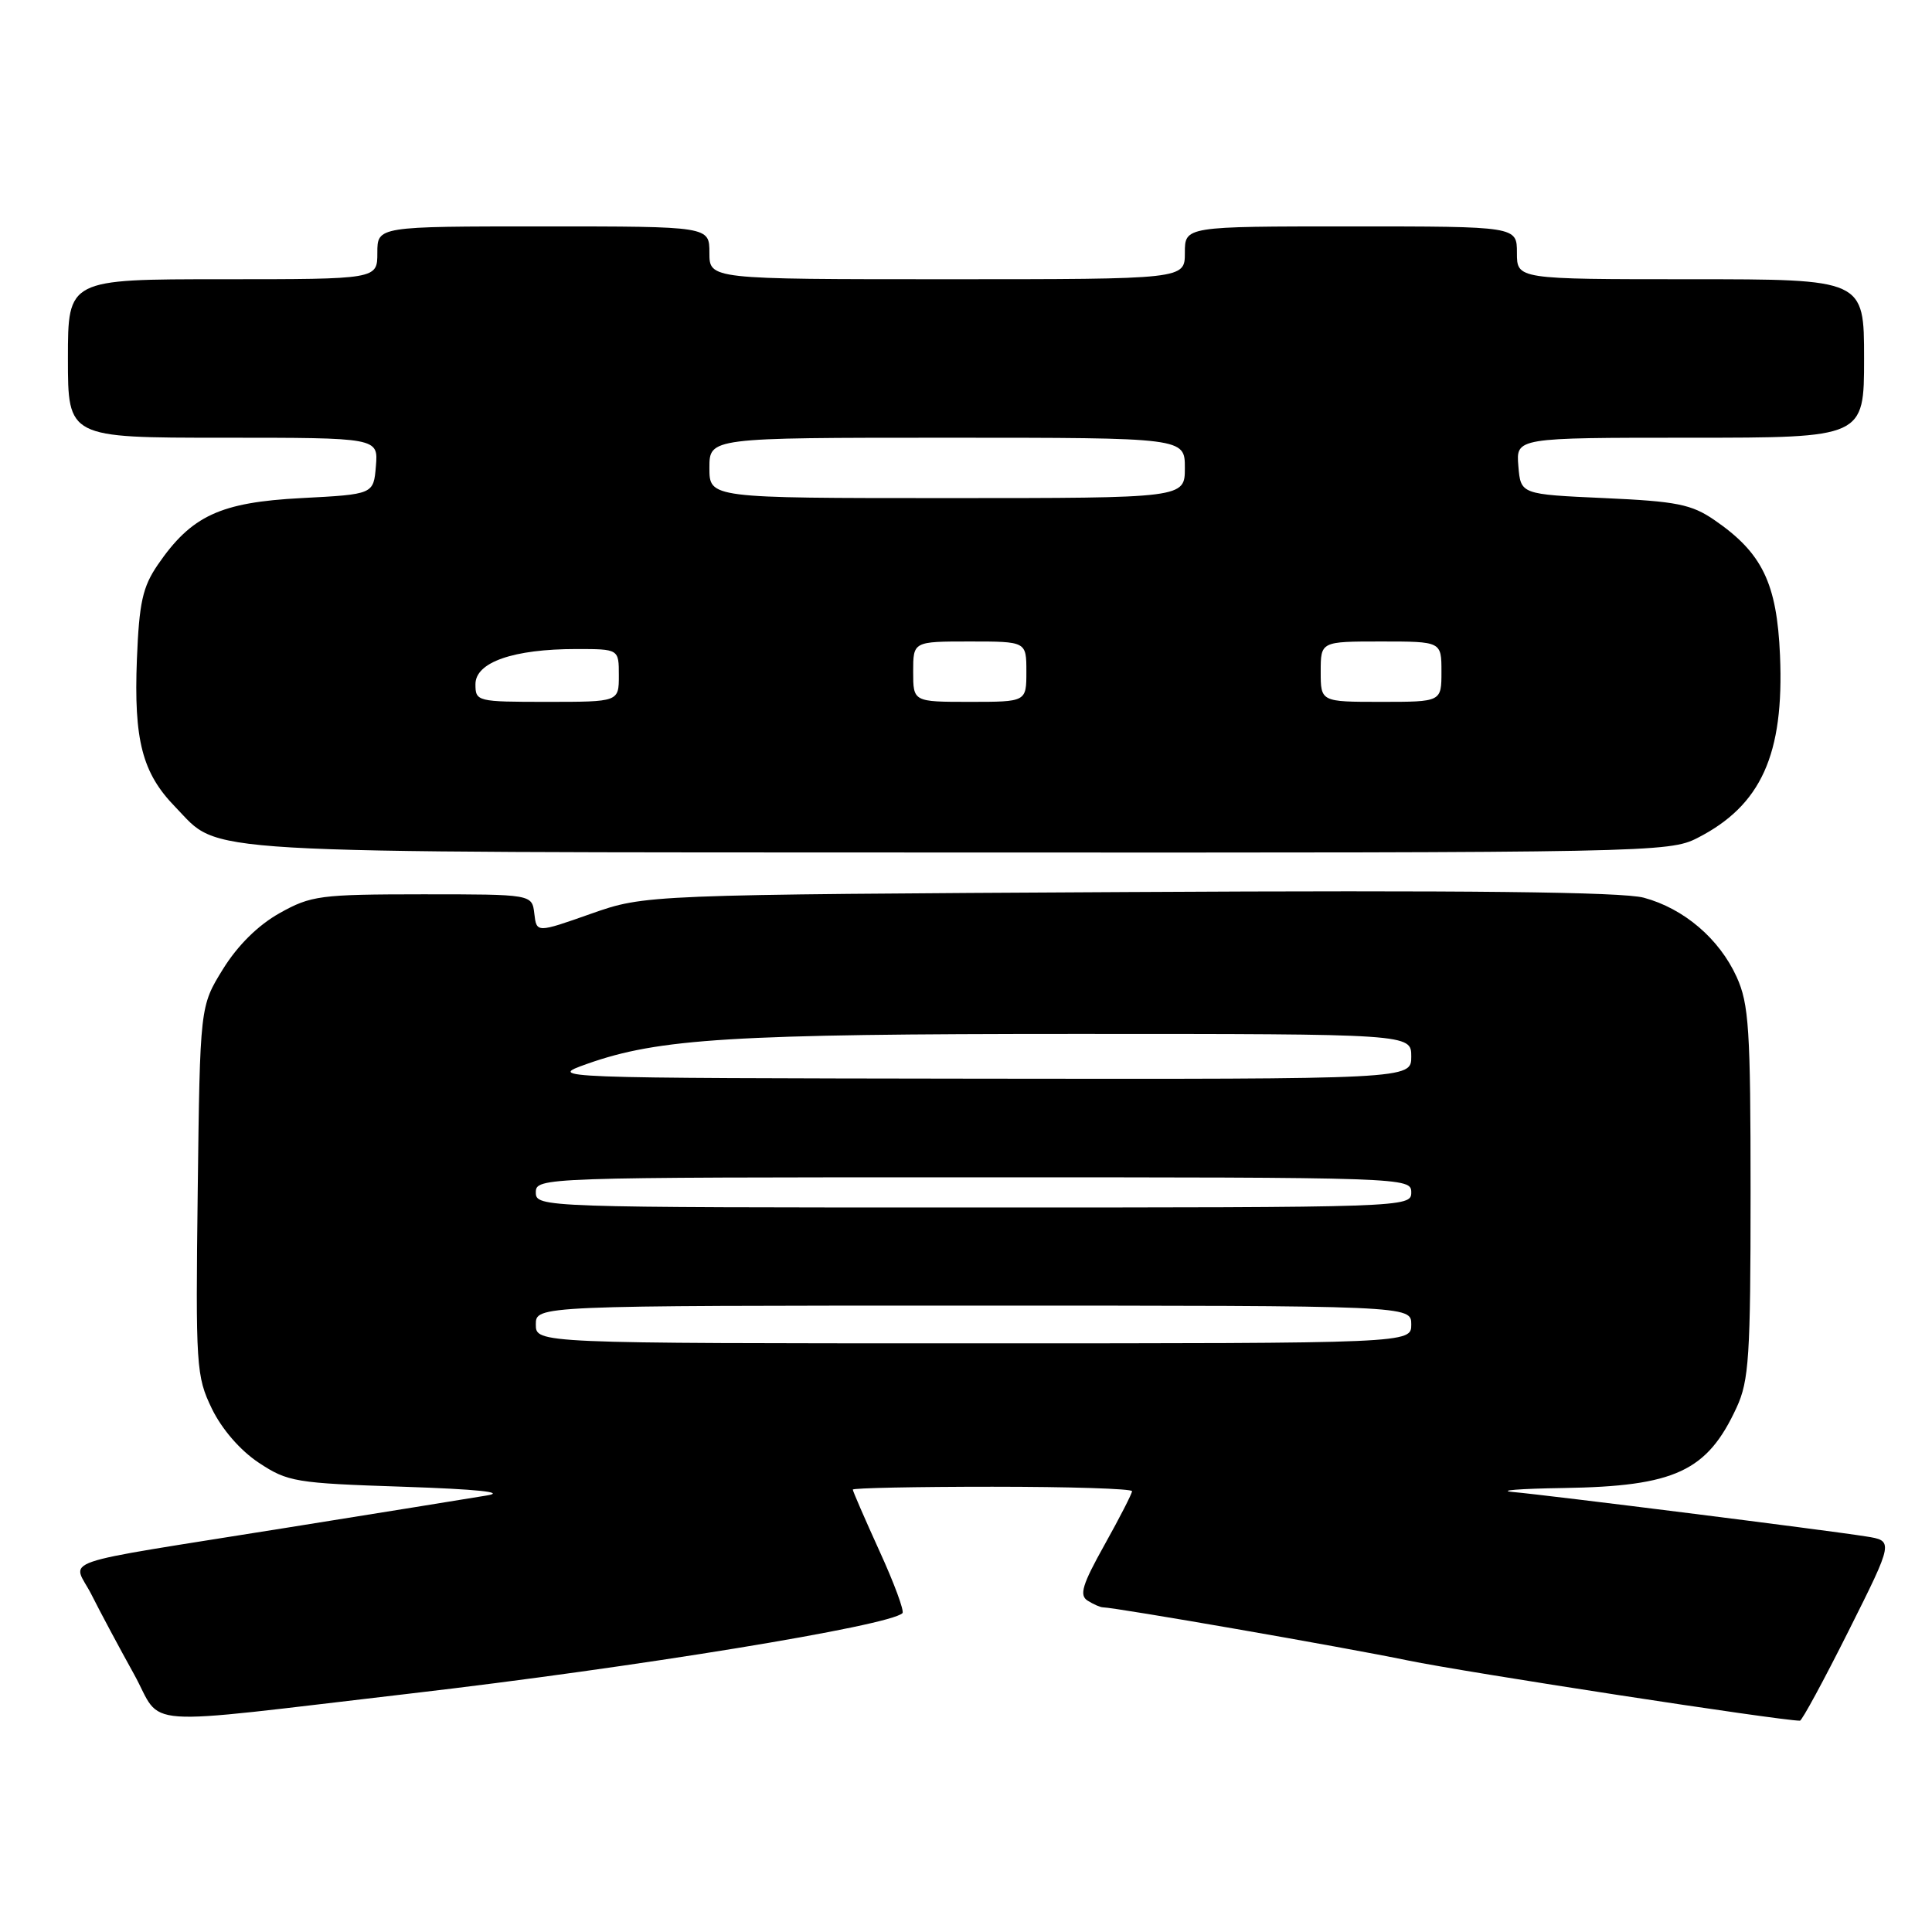 <?xml version="1.0" encoding="UTF-8" standalone="no"?>
<!DOCTYPE svg PUBLIC "-//W3C//DTD SVG 1.1//EN" "http://www.w3.org/Graphics/SVG/1.1/DTD/svg11.dtd" >
<svg xmlns="http://www.w3.org/2000/svg" xmlns:xlink="http://www.w3.org/1999/xlink" version="1.1" viewBox="0 0 256 256">
 <g >
 <path fill="currentColor"
d=" M 54.40 224.40 C 84.17 220.94 117.90 215.43 119.58 213.75 C 119.85 213.48 118.48 209.77 116.53 205.51 C 114.59 201.24 113.00 197.58 113.00 197.38 C 113.00 197.17 121.33 197.00 131.50 197.00 C 141.68 197.00 150.00 197.26 150.00 197.59 C 150.00 197.91 148.36 201.11 146.36 204.69 C 143.41 209.97 142.98 211.37 144.11 212.09 C 144.87 212.57 145.79 212.98 146.15 212.98 C 147.99 213.03 177.96 218.24 186.56 220.02 C 194.19 221.59 235.90 228.00 238.50 228.00 C 238.77 228.00 241.67 222.64 244.96 216.08 C 250.93 204.16 250.93 204.16 247.22 203.58 C 242.09 202.76 205.41 198.15 200.50 197.70 C 198.30 197.50 201.31 197.26 207.18 197.17 C 221.96 196.94 226.21 194.96 230.11 186.50 C 231.75 182.96 231.96 179.71 231.96 158.00 C 231.96 136.37 231.74 133.03 230.12 129.46 C 227.82 124.39 223.12 120.38 217.81 118.95 C 214.96 118.18 194.23 117.95 149.61 118.20 C 85.50 118.55 85.50 118.55 78.30 121.08 C 71.10 123.62 71.10 123.62 70.80 121.06 C 70.50 118.50 70.50 118.50 56.00 118.50 C 42.40 118.51 41.22 118.66 37.04 121.00 C 34.19 122.60 31.49 125.27 29.54 128.42 C 26.50 133.34 26.50 133.34 26.20 157.75 C 25.91 181.09 26.00 182.36 28.07 186.65 C 29.40 189.38 31.82 192.18 34.29 193.82 C 38.13 196.36 39.15 196.53 53.42 197.00 C 63.28 197.33 67.12 197.73 64.50 198.16 C 62.30 198.53 50.38 200.45 38.00 202.43 C 6.31 207.51 9.64 206.37 12.14 211.33 C 13.29 213.62 15.81 218.33 17.73 221.79 C 21.75 229.03 17.28 228.72 54.40 224.40 Z  M 224.91 111.04 C 233.36 106.73 236.42 99.98 235.86 86.84 C 235.45 77.27 233.51 73.26 227.17 68.91 C 224.13 66.82 222.16 66.43 212.58 66.00 C 201.50 65.50 201.50 65.50 201.19 61.75 C 200.88 58.00 200.88 58.00 223.94 58.00 C 247.00 58.00 247.00 58.00 247.00 47.50 C 247.00 37.00 247.00 37.00 224.00 37.00 C 201.00 37.00 201.00 37.00 201.00 33.50 C 201.00 30.00 201.00 30.00 179.00 30.00 C 157.00 30.00 157.00 30.00 157.00 33.50 C 157.00 37.00 157.00 37.00 125.50 37.00 C 94.00 37.00 94.00 37.00 94.00 33.50 C 94.00 30.00 94.00 30.00 72.00 30.00 C 50.00 30.00 50.00 30.00 50.00 33.50 C 50.00 37.00 50.00 37.00 29.50 37.00 C 9.00 37.00 9.00 37.00 9.00 47.50 C 9.00 58.00 9.00 58.00 29.56 58.00 C 50.12 58.00 50.12 58.00 49.81 61.75 C 49.50 65.50 49.50 65.50 39.93 66.00 C 29.18 66.56 25.37 68.33 20.91 74.83 C 18.90 77.77 18.44 79.83 18.14 87.35 C 17.72 98.09 18.85 102.44 23.23 106.93 C 29.37 113.24 23.78 112.92 126.79 112.96 C 218.44 113.00 221.19 112.95 224.91 111.04 Z  M 71.00 175.50 C 71.00 173.00 71.00 173.00 129.00 173.00 C 187.00 173.00 187.00 173.00 187.00 175.50 C 187.00 178.00 187.00 178.00 129.00 178.00 C 71.00 178.00 71.00 178.00 71.00 175.50 Z  M 71.00 158.00 C 71.00 156.02 71.67 156.00 129.00 156.00 C 186.33 156.00 187.00 156.02 187.00 158.00 C 187.00 159.98 186.33 160.00 129.00 160.00 C 71.67 160.00 71.00 159.98 71.00 158.00 Z  M 77.79 140.97 C 87.29 137.60 97.05 137.00 142.57 137.00 C 187.00 137.00 187.00 137.00 187.00 140.00 C 187.00 143.00 187.00 143.00 129.75 142.93 C 72.50 142.85 72.50 142.85 77.79 140.97 Z  M 63.00 90.66 C 63.00 87.75 68.02 86.00 76.37 86.00 C 82.00 86.00 82.00 86.00 82.00 89.50 C 82.00 93.00 82.00 93.00 72.50 93.00 C 63.20 93.00 63.00 92.95 63.00 90.66 Z  M 121.00 89.00 C 121.00 85.00 121.00 85.00 128.50 85.00 C 136.00 85.00 136.00 85.00 136.00 89.00 C 136.00 93.00 136.00 93.00 128.50 93.00 C 121.00 93.00 121.00 93.00 121.00 89.00 Z  M 175.00 89.00 C 175.00 85.00 175.00 85.00 183.00 85.00 C 191.00 85.00 191.00 85.00 191.00 89.00 C 191.00 93.00 191.00 93.00 183.00 93.00 C 175.00 93.00 175.00 93.00 175.00 89.00 Z  M 94.00 62.00 C 94.00 58.00 94.00 58.00 125.50 58.00 C 157.00 58.00 157.00 58.00 157.00 62.00 C 157.00 66.00 157.00 66.00 125.50 66.00 C 94.00 66.00 94.00 66.00 94.00 62.00 Z "/>
</g>
</svg>